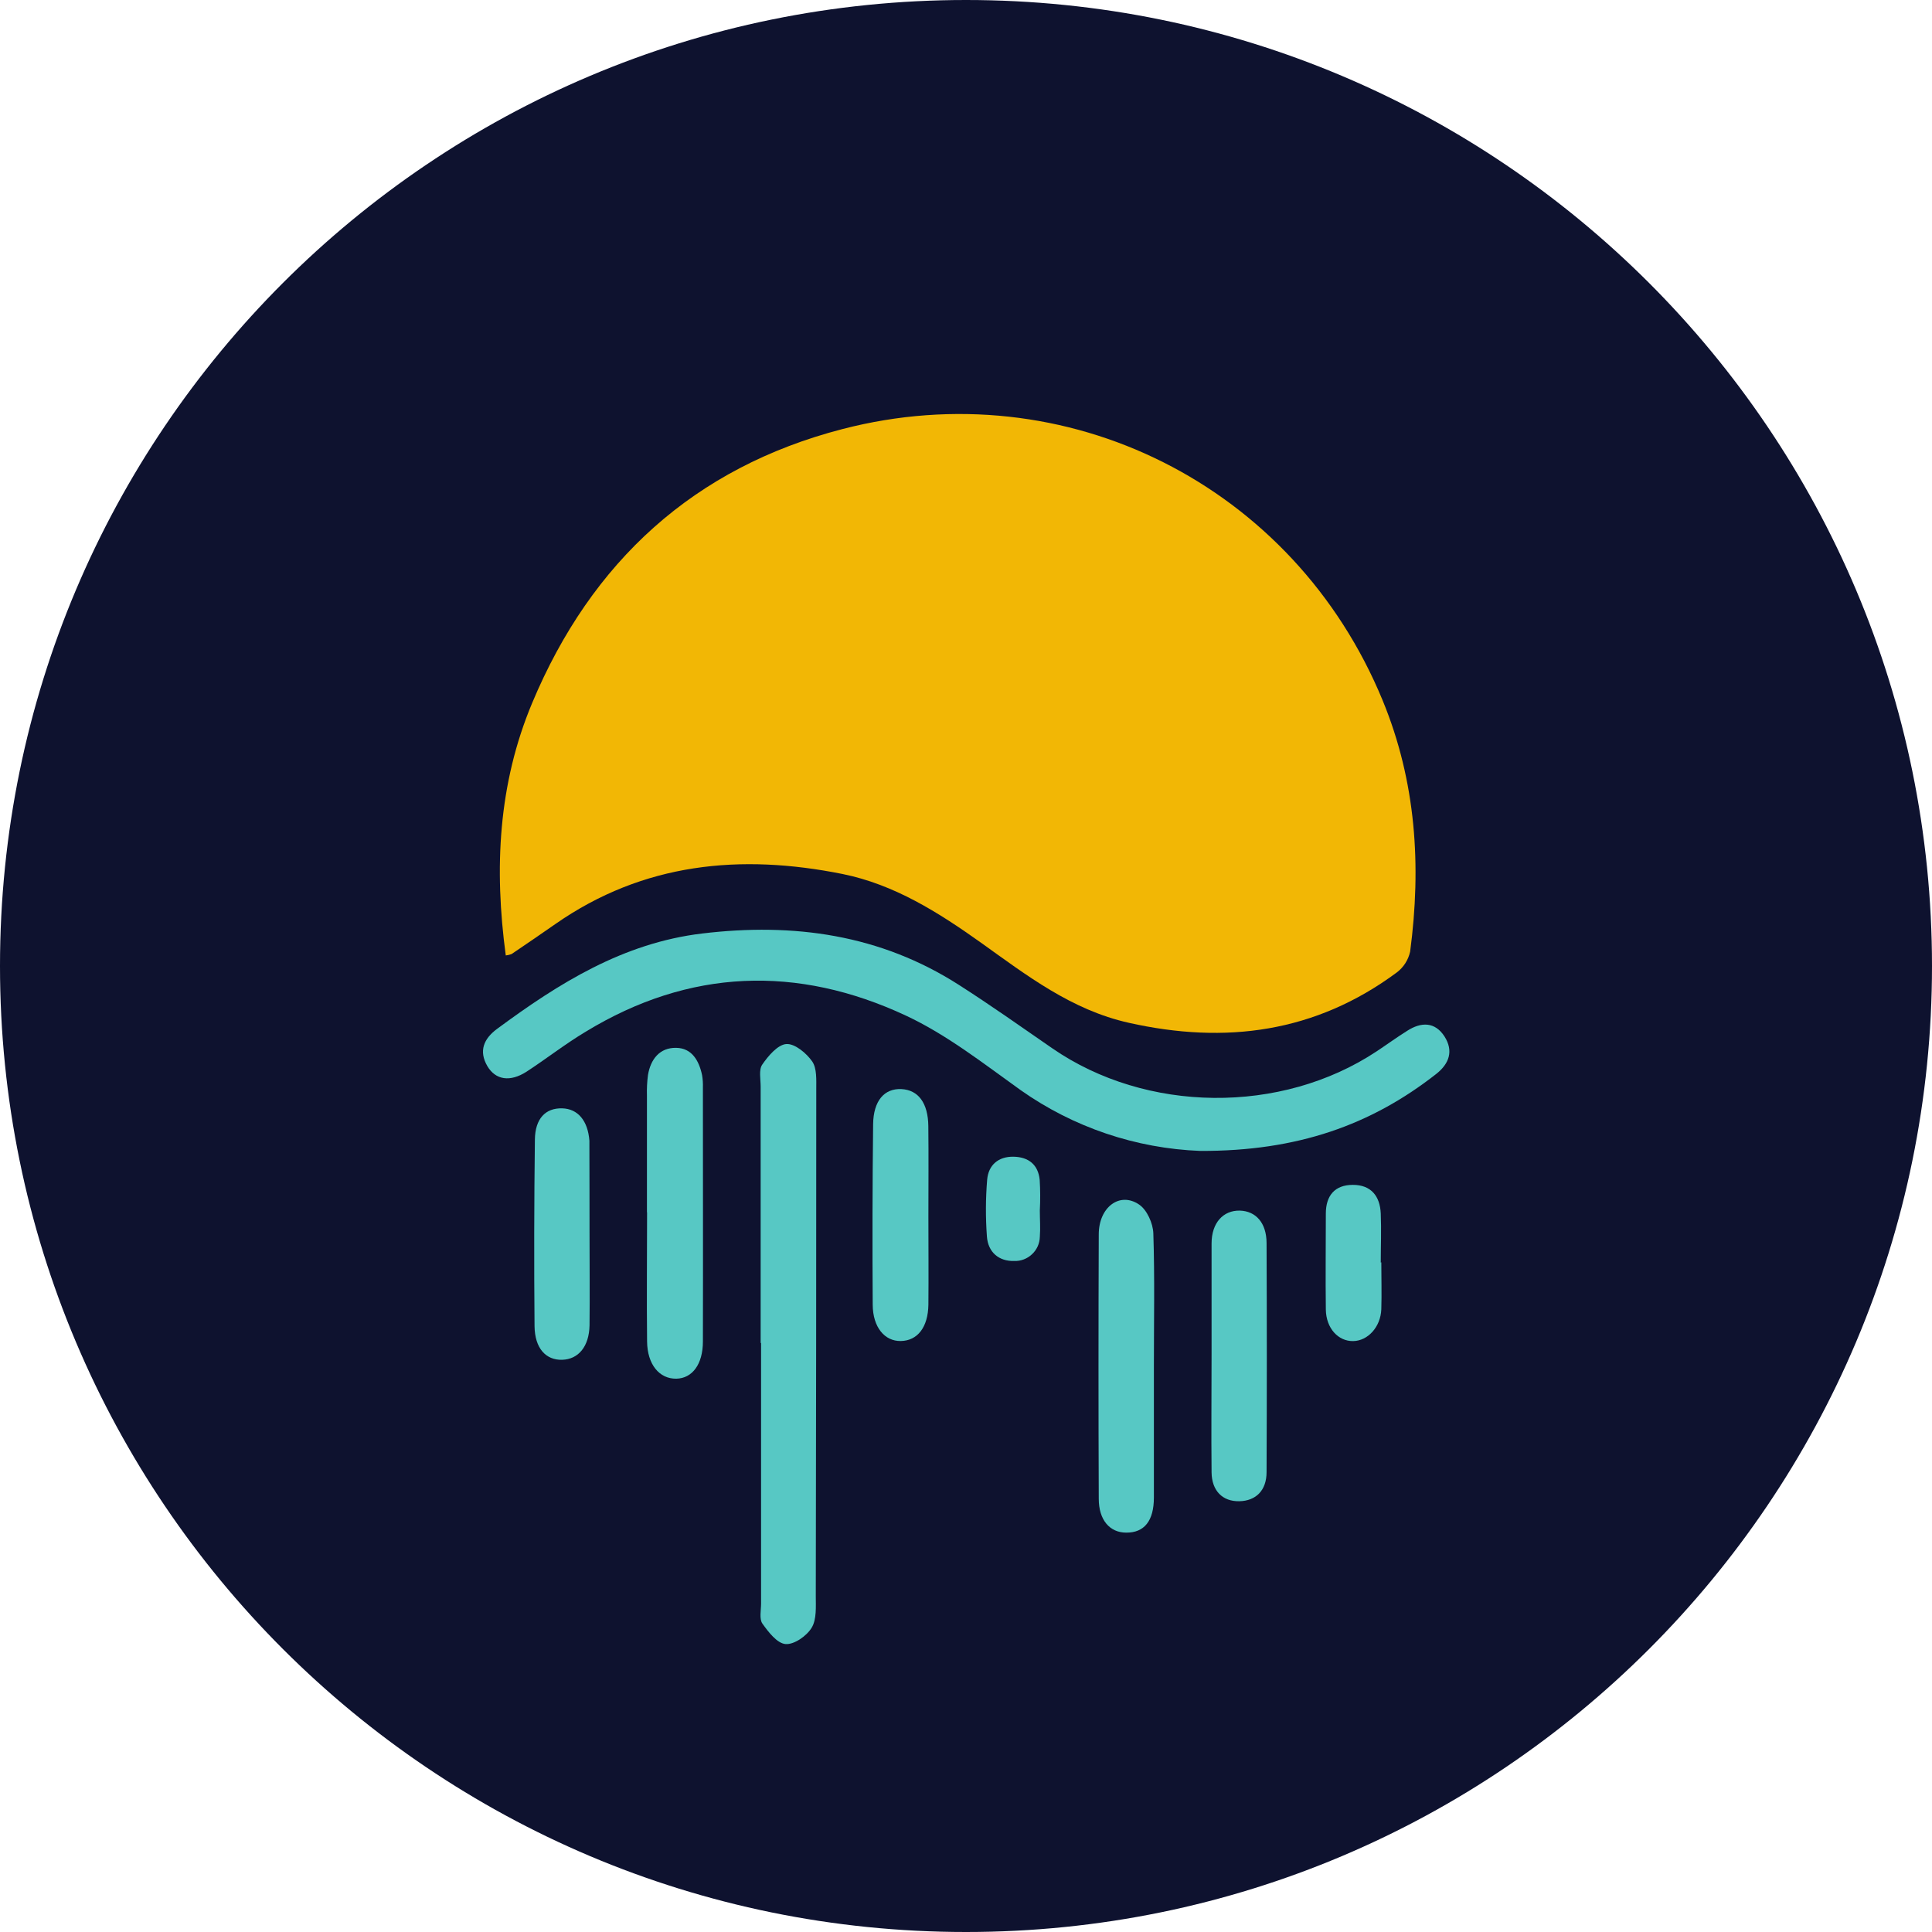 <svg xmlns="http://www.w3.org/2000/svg" width="28" height="28" viewBox="0 0 28 28" fill="none"><script xmlns="" id="eppiocemhmnlbhjplcgkofciiegomcon"/><script xmlns=""/><script xmlns=""/>
<path d="M14 28C21.732 28 28 21.732 28 14C28 6.268 21.732 0 14 0C6.268 0 0 6.268 0 14C0 21.732 6.268 28 14 28Z" fill="#0E122F"/>
<path d="M7.33 13.847C7.16 12.584 7.22 11.364 7.713 10.187C8.572 8.135 10.063 6.775 12.207 6.219C15.454 5.375 18.753 7.032 20.038 10.15C20.524 11.33 20.601 12.546 20.437 13.791C20.41 13.913 20.341 14.021 20.24 14.096C19.065 14.965 17.762 15.138 16.359 14.823C15.527 14.637 14.879 14.135 14.214 13.66C13.597 13.221 12.961 12.819 12.212 12.667C10.735 12.37 9.324 12.503 8.05 13.391C7.839 13.538 7.627 13.683 7.414 13.827C7.387 13.837 7.359 13.844 7.33 13.847Z" fill="#F2B705"/>
<path d="M17.395 16.68C16.46 16.644 15.556 16.338 14.792 15.799C14.254 15.414 13.721 14.995 13.127 14.718C11.556 13.985 9.991 14.037 8.489 14.952C8.191 15.13 7.918 15.345 7.629 15.533C7.391 15.685 7.182 15.652 7.063 15.451C6.936 15.232 7.01 15.055 7.203 14.912C8.1 14.249 9.031 13.666 10.176 13.529C11.502 13.37 12.757 13.543 13.899 14.275C14.357 14.568 14.801 14.882 15.248 15.191C16.612 16.134 18.568 16.154 19.951 15.237C20.099 15.139 20.243 15.034 20.393 14.94C20.596 14.809 20.797 14.806 20.936 15.023C21.066 15.229 21.007 15.414 20.813 15.566C19.87 16.304 18.803 16.685 17.395 16.68Z" fill="#57C8C4"/>
<path d="M11.024 19.463C11.024 18.225 11.024 16.987 11.024 15.748C11.024 15.64 10.995 15.504 11.047 15.429C11.133 15.303 11.271 15.141 11.395 15.131C11.519 15.122 11.687 15.263 11.771 15.383C11.84 15.483 11.83 15.65 11.83 15.787C11.83 18.234 11.828 20.681 11.823 23.128C11.823 23.284 11.837 23.468 11.764 23.589C11.691 23.711 11.508 23.837 11.385 23.827C11.262 23.817 11.136 23.652 11.049 23.53C11.002 23.462 11.03 23.338 11.03 23.239C11.03 21.981 11.03 20.723 11.03 19.464L11.024 19.463Z" fill="#57C8C4"/>
<path d="M16.723 19.8C16.723 20.434 16.723 21.067 16.723 21.703C16.723 22.043 16.583 22.214 16.322 22.212C16.084 22.212 15.924 22.03 15.924 21.721C15.919 20.445 15.919 19.168 15.924 17.89C15.924 17.494 16.229 17.266 16.51 17.458C16.623 17.535 16.71 17.729 16.715 17.874C16.736 18.513 16.723 19.157 16.723 19.8Z" fill="#57C8C4"/>
<path d="M9.376 17.57C9.376 17.006 9.376 16.442 9.376 15.878C9.373 15.778 9.378 15.679 9.391 15.58C9.429 15.351 9.561 15.182 9.799 15.186C10.028 15.189 10.131 15.373 10.175 15.581C10.185 15.64 10.189 15.7 10.187 15.759C10.187 16.986 10.19 18.213 10.187 19.441C10.187 19.773 10.033 19.976 9.802 19.981C9.555 19.985 9.381 19.774 9.378 19.44C9.371 18.816 9.378 18.191 9.378 17.57L9.376 17.57Z" fill="#57C8C4"/>
<path d="M17.559 19.623C17.559 19.087 17.559 18.552 17.559 18.021C17.559 17.723 17.727 17.54 17.969 17.545C18.201 17.552 18.355 17.723 18.356 18.014C18.361 19.121 18.361 20.228 18.356 21.336C18.356 21.601 18.201 21.753 17.959 21.757C17.718 21.761 17.563 21.606 17.559 21.341C17.553 20.767 17.559 20.194 17.559 19.62V19.623Z" fill="#57C8C4"/>
<path d="M13.455 17.631C13.455 18.057 13.459 18.483 13.455 18.909C13.45 19.237 13.296 19.432 13.054 19.435C12.822 19.439 12.65 19.237 12.648 18.91C12.642 18.038 12.644 17.166 12.654 16.294C12.658 15.95 12.819 15.772 13.064 15.784C13.31 15.796 13.45 15.988 13.454 16.319C13.459 16.76 13.455 17.195 13.455 17.631Z" fill="#57C8C4"/>
<path d="M8.544 17.87C8.544 18.316 8.549 18.762 8.544 19.208C8.538 19.515 8.383 19.7 8.148 19.707C7.912 19.714 7.751 19.542 7.747 19.22C7.739 18.319 7.741 17.417 7.752 16.515C7.756 16.211 7.907 16.056 8.148 16.063C8.374 16.069 8.52 16.241 8.542 16.532C8.542 16.562 8.542 16.592 8.542 16.622C8.544 17.038 8.543 17.453 8.544 17.87Z" fill="#57C8C4"/>
<path d="M20.019 18.294C20.019 18.521 20.026 18.748 20.019 18.975C20.009 19.232 19.824 19.433 19.611 19.436C19.397 19.44 19.219 19.253 19.215 18.979C19.209 18.515 19.215 18.051 19.215 17.588C19.215 17.329 19.344 17.172 19.607 17.172C19.87 17.172 20 17.334 20.011 17.588C20.021 17.826 20.011 18.064 20.011 18.298L20.019 18.294Z" fill="#57C8C4"/>
<path d="M15.07 17.542C15.07 17.67 15.08 17.798 15.07 17.926C15.069 17.973 15.058 18.02 15.039 18.063C15.019 18.106 14.992 18.145 14.957 18.177C14.923 18.21 14.882 18.235 14.838 18.252C14.794 18.269 14.746 18.277 14.699 18.275C14.48 18.282 14.319 18.151 14.303 17.919C14.283 17.644 14.284 17.368 14.307 17.094C14.326 16.886 14.467 16.76 14.689 16.764C14.911 16.768 15.046 16.883 15.068 17.098C15.077 17.246 15.078 17.394 15.07 17.542Z" fill="#57C8C4"/>
</svg>